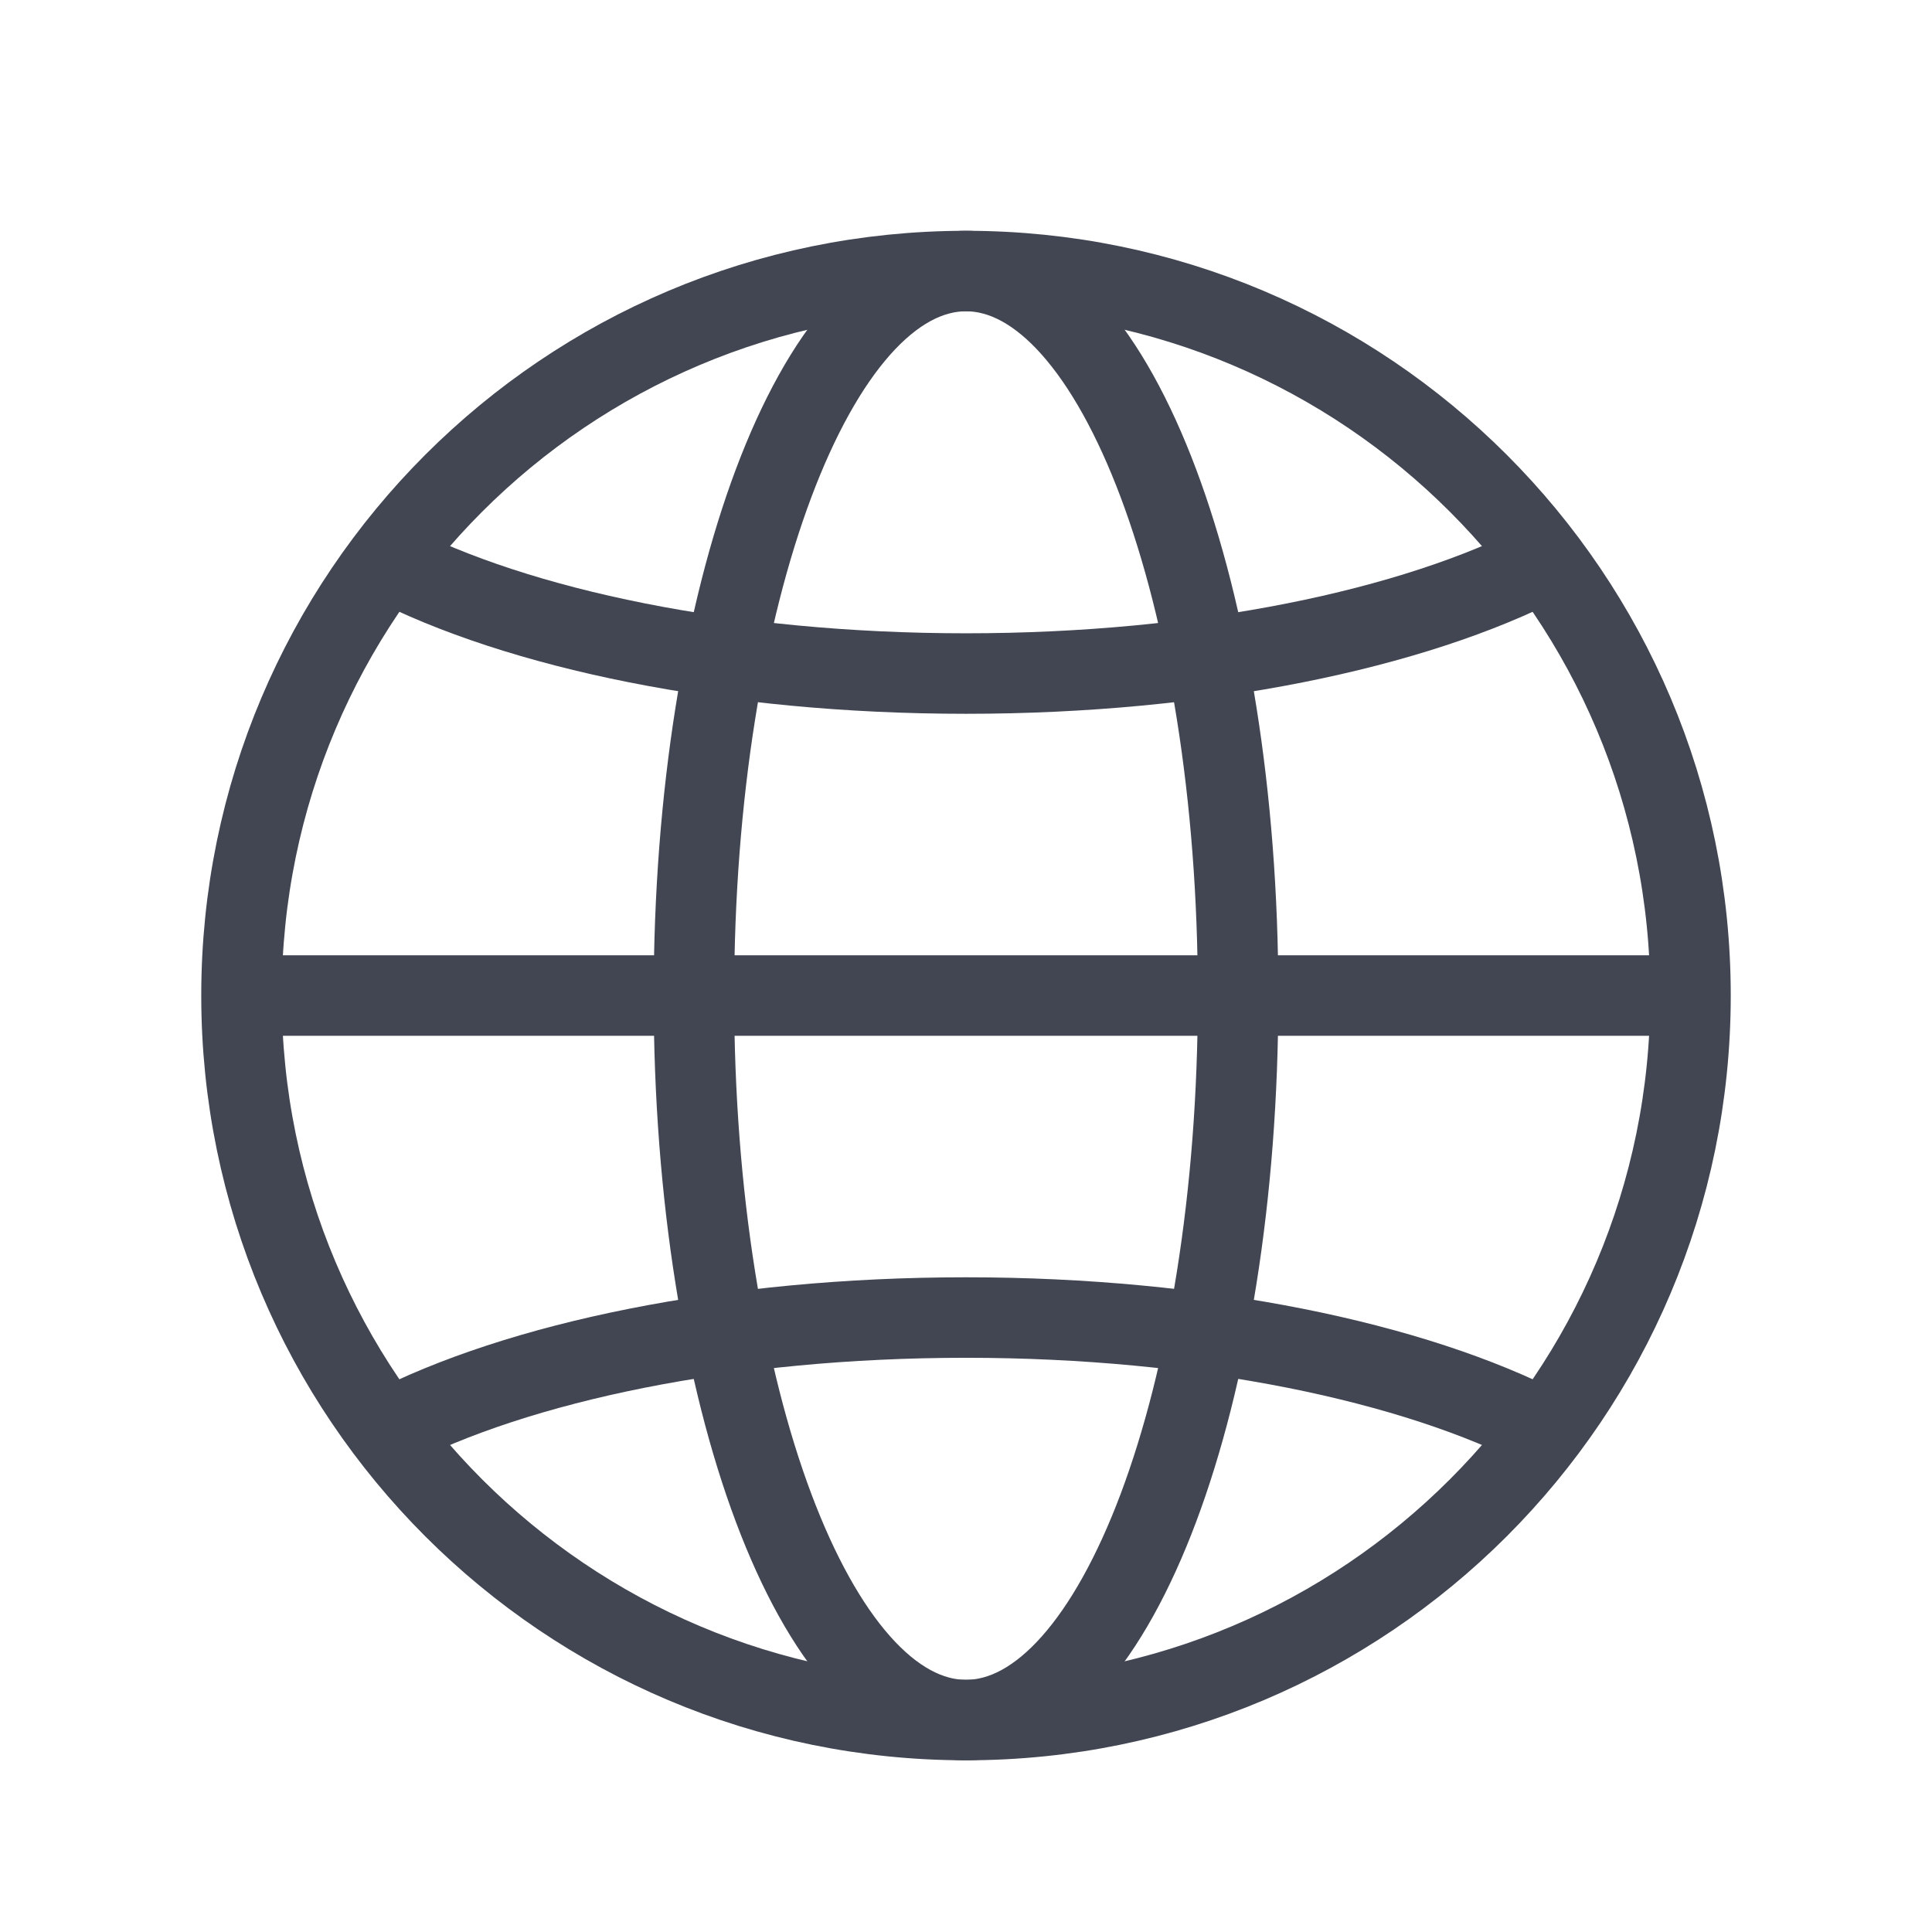 <svg width="24" height="24" viewBox="0 0 24 24" fill="none" xmlns="http://www.w3.org/2000/svg">
    <g clip-path="url(#clip0_902_12351)">
        <path
            d="M12 21.367C16.971 21.367 21 17.338 21 12.367C21 7.397 16.971 3.367 12 3.367C7.029 3.367 3 7.397 3 12.367C3 17.338 7.029 21.367 12 21.367Z"
            stroke="#414652" stroke-miterlimit="10" />
        <path
            d="M19.2 17.767C17.56 16.917 14.94 16.367 12 16.367C9.06 16.367 6.44 16.917 4.8 17.767"
            stroke="#414652" stroke-miterlimit="10" />
        <path
            d="M4.8 6.967C6.44 7.817 9.06 8.367 12 8.367C14.94 8.367 17.56 7.817 19.2 6.967"
            stroke="#414652" stroke-miterlimit="10" />
        <path
            d="M12 21.367C13.867 21.367 15.38 17.338 15.38 12.367C15.38 7.397 13.867 3.367 12 3.367C10.133 3.367 8.62 7.397 8.62 12.367C8.62 17.338 10.133 21.367 12 21.367Z"
            stroke="#414652" stroke-miterlimit="10" />
        <path d="M21 12.367H3" stroke="#414652" stroke-miterlimit="10" />
    </g>
    <defs>
        <clipPath id="clip0_902_12351">
            <rect width="24" height="24" fill="white" />
        </clipPath>
    </defs>
</svg>